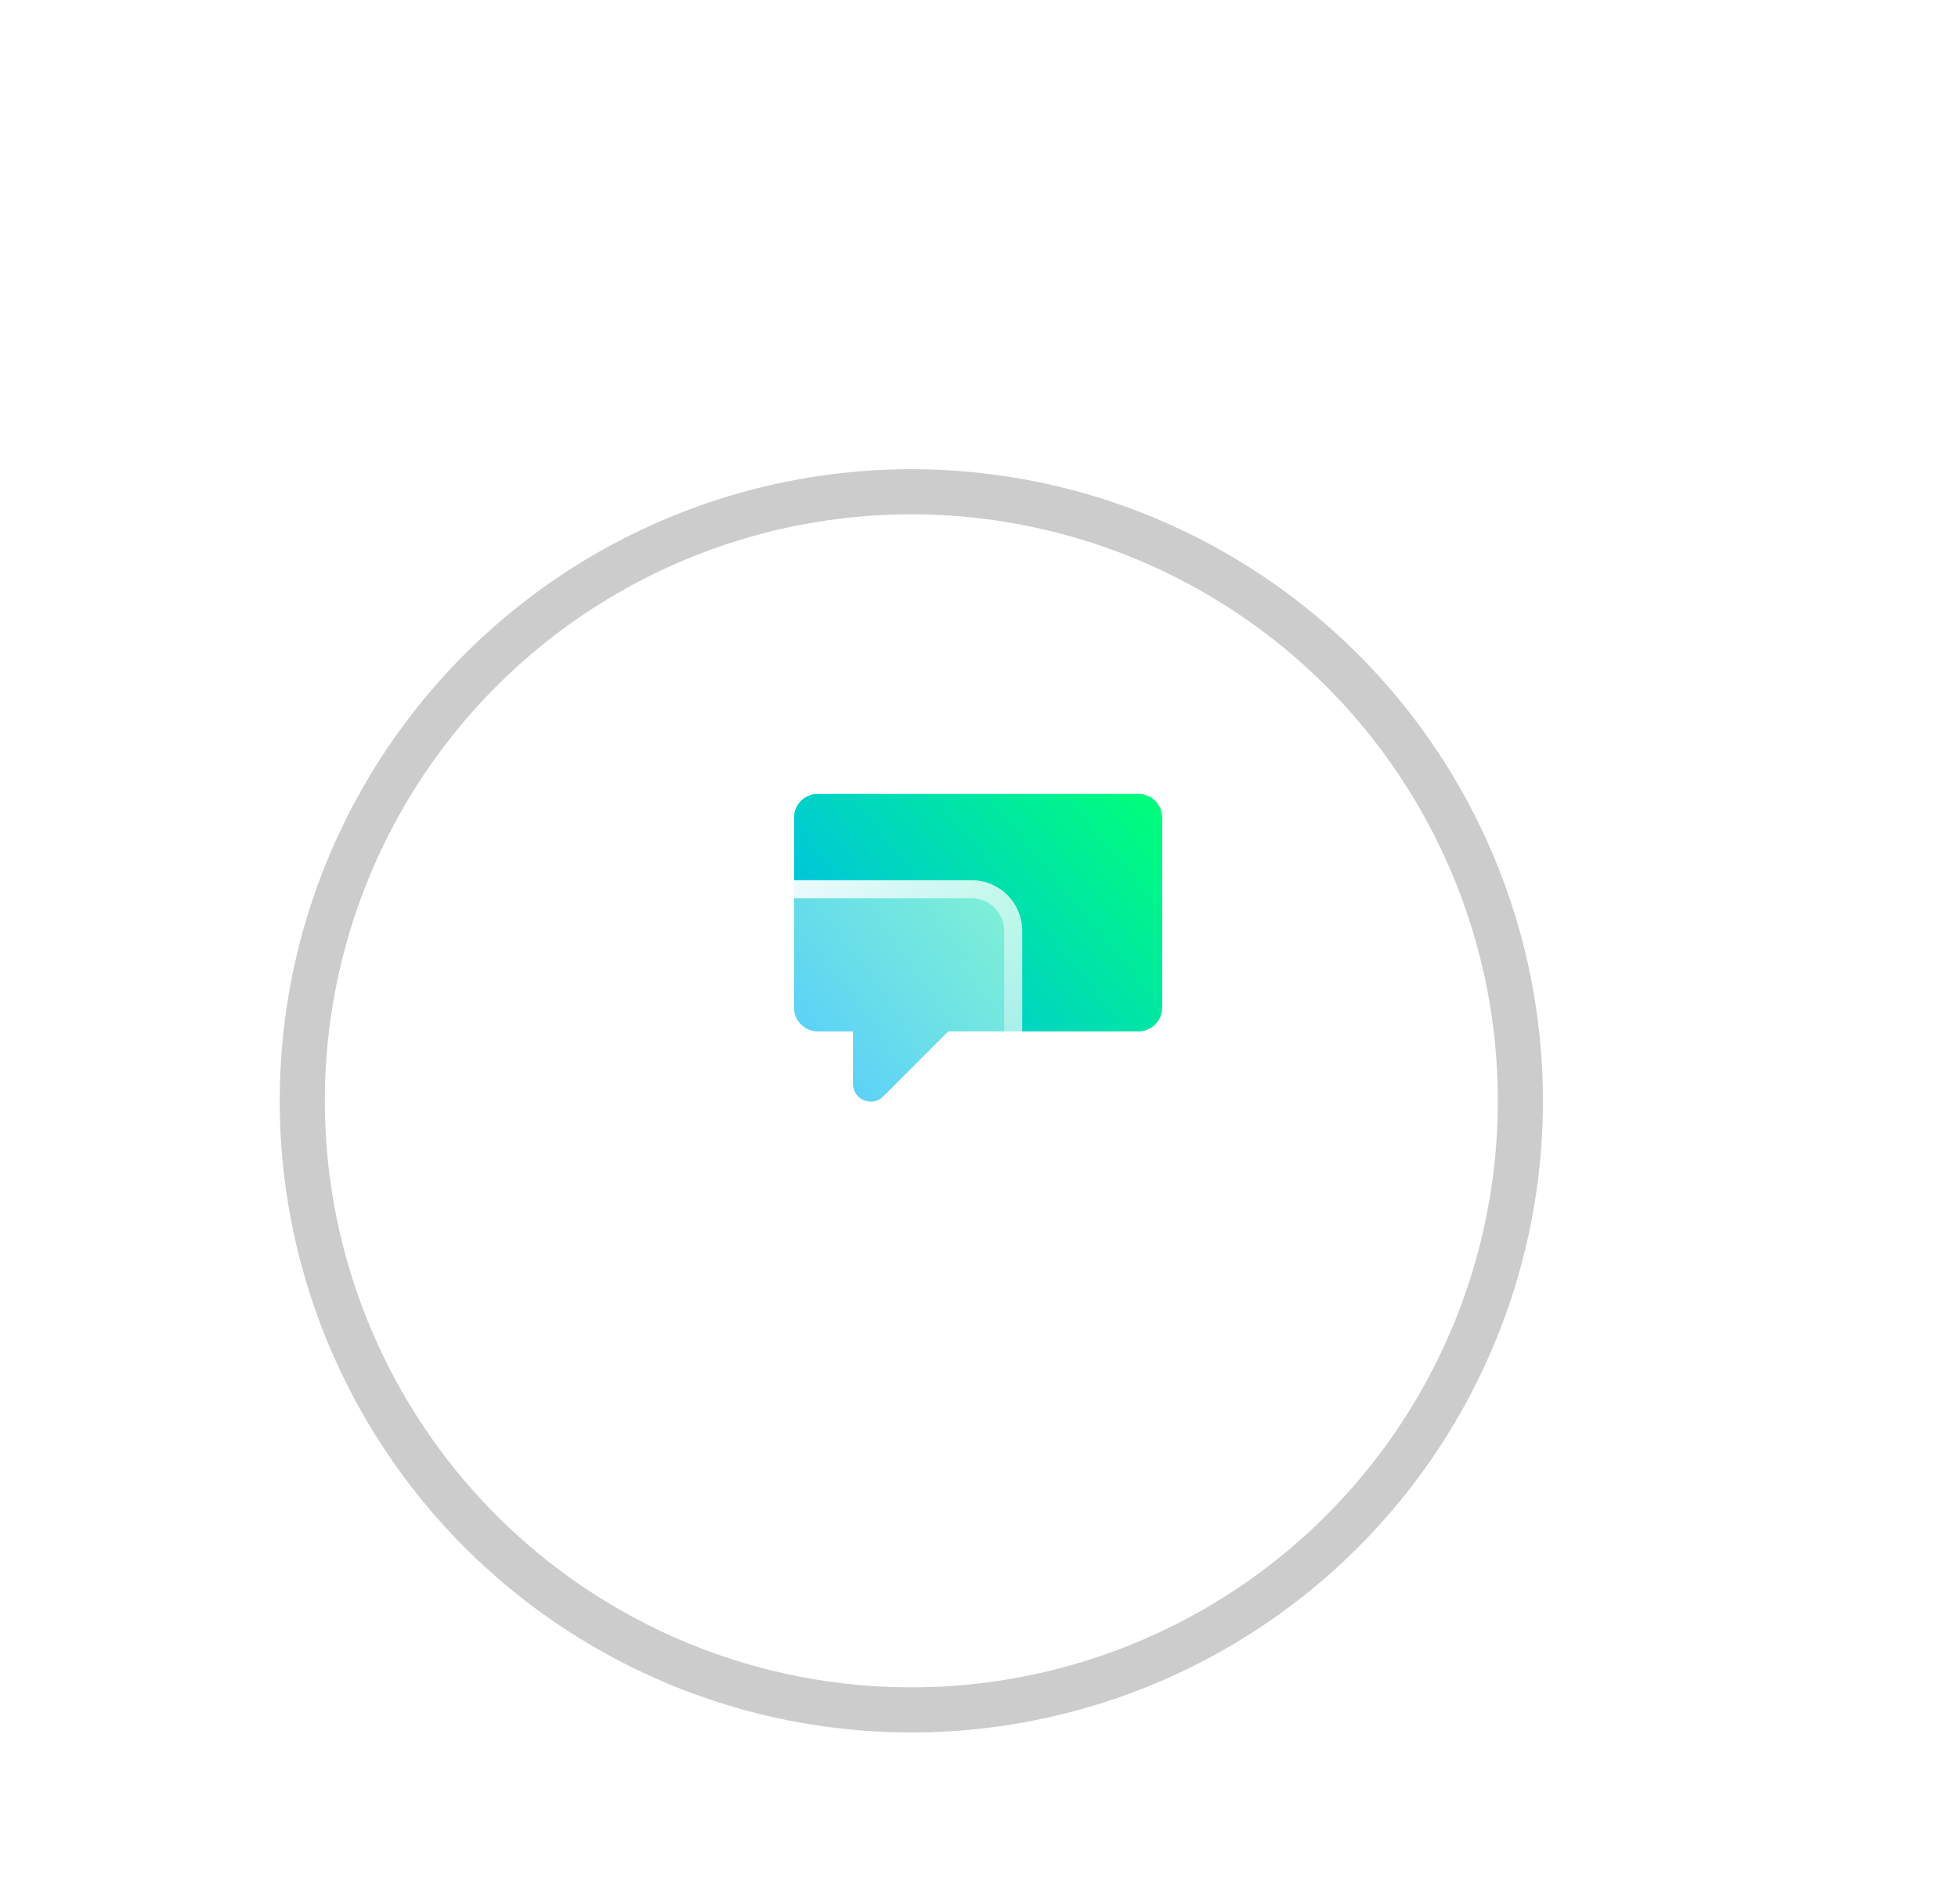 <svg width="217" height="211" viewBox="0 0 217 211" fill="none" xmlns="http://www.w3.org/2000/svg">
<circle cx="101" cy="122" r="67.5" stroke="black" stroke-opacity="0.2" stroke-width="5"/>
<g filter="url(#filter0_f_53_2091)">
<path d="M126.167 88H90.629C89.18 88 88.012 89.175 88.012 90.617V111.671C88.012 113.12 89.187 114.288 90.629 114.288H94.551V120.119C94.551 121.86 96.652 122.73 97.883 121.499L105.094 114.288H126.167C127.615 114.288 128.784 113.113 128.784 111.671V90.617C128.784 89.169 127.609 88 126.167 88Z" fill="url(#paint0_linear_53_2091)"/>
</g>
<path d="M126.167 88H90.629C89.18 88 88.012 89.175 88.012 90.617V111.671C88.012 113.12 89.187 114.288 90.629 114.288H94.551V120.119C94.551 121.86 96.652 122.73 97.883 121.499L105.094 114.288H126.167C127.615 114.288 128.784 113.113 128.784 111.671V90.617C128.784 89.169 127.609 88 126.167 88Z" fill="url(#paint1_linear_53_2091)"/>
<g filter="url(#filter1_b_53_2091)">
<path d="M107.68 97.554H78.607C75.511 97.554 73 100.066 73 103.155V150.087C73 153.183 75.511 155.688 78.607 155.688H107.68C110.776 155.688 113.287 153.183 113.287 150.087V103.155C113.287 100.066 110.776 97.554 107.68 97.554ZM105.417 151.66C105.187 151.89 104.864 152.033 104.516 152.033H81.771C81.069 152.033 80.497 151.467 80.497 150.765C80.497 150.417 80.64 150.094 80.87 149.864C81.1 149.634 81.417 149.491 81.771 149.491H104.516C105.219 149.491 105.79 150.063 105.79 150.765C105.79 151.113 105.647 151.436 105.417 151.66Z" fill="url(#paint2_linear_53_2091)"/>
<path d="M78.607 98.554H107.68C110.224 98.554 112.287 100.619 112.287 103.155V150.087C112.287 152.629 110.225 154.688 107.68 154.688H78.607C76.062 154.688 74 152.629 74 150.087V103.155C74 100.619 76.063 98.554 78.607 98.554ZM104.516 153.033C105.136 153.033 105.709 152.78 106.12 152.372C106.539 151.961 106.79 151.382 106.79 150.765C106.79 149.51 105.771 148.491 104.516 148.491H81.771C81.14 148.491 80.572 148.747 80.163 149.157C79.751 149.568 79.497 150.143 79.497 150.765C79.497 152.026 80.523 153.033 81.771 153.033H104.516Z" stroke="url(#paint3_linear_53_2091)" stroke-width="2"/>
</g>
<path d="M105.79 150.765C105.79 151.113 105.647 151.436 105.417 151.66C105.187 151.89 104.864 152.033 104.515 152.033H81.77C81.068 152.033 80.496 151.467 80.496 150.765C80.496 150.417 80.639 150.094 80.869 149.864C81.099 149.634 81.416 149.491 81.77 149.491H104.515C105.218 149.491 105.79 150.063 105.79 150.765Z" fill="white"/>
<defs>
<filter id="filter0_f_53_2091" x="0.012" y="0" width="216.771" height="210.076" filterUnits="userSpaceOnUse" color-interpolation-filters="sRGB">
<feFlood flood-opacity="0" result="BackgroundImageFix"/>
<feBlend mode="normal" in="SourceGraphic" in2="BackgroundImageFix" result="shape"/>
<feGaussianBlur stdDeviation="44" result="effect1_foregroundBlur_53_2091"/>
</filter>
<filter id="filter1_b_53_2091" x="55" y="79.554" width="76.287" height="94.134" filterUnits="userSpaceOnUse" color-interpolation-filters="sRGB">
<feFlood flood-opacity="0" result="BackgroundImageFix"/>
<feGaussianBlur in="BackgroundImageFix" stdDeviation="9"/>
<feComposite in2="SourceAlpha" operator="in" result="effect1_backgroundBlur_53_2091"/>
<feBlend mode="normal" in="SourceGraphic" in2="effect1_backgroundBlur_53_2091" result="shape"/>
</filter>
<linearGradient id="paint0_linear_53_2091" x1="86.924" y1="118.857" x2="126.67" y2="86.079" gradientUnits="userSpaceOnUse">
<stop stop-color="#00B1FF"/>
<stop offset="1" stop-color="#00FF79"/>
</linearGradient>
<linearGradient id="paint1_linear_53_2091" x1="86.924" y1="118.857" x2="126.67" y2="86.079" gradientUnits="userSpaceOnUse">
<stop stop-color="#00B1FF"/>
<stop offset="1" stop-color="#00FF79"/>
</linearGradient>
<linearGradient id="paint2_linear_53_2091" x1="75.274" y1="152.406" x2="123.561" y2="118.943" gradientUnits="userSpaceOnUse">
<stop stop-color="white" stop-opacity="0.2"/>
<stop offset="1" stop-color="white" stop-opacity="0.49"/>
</linearGradient>
<linearGradient id="paint3_linear_53_2091" x1="75.844" y1="102.126" x2="122.438" y2="136.652" gradientUnits="userSpaceOnUse">
<stop stop-color="white"/>
<stop offset="1" stop-color="white" stop-opacity="0"/>
</linearGradient>
</defs>
</svg>
